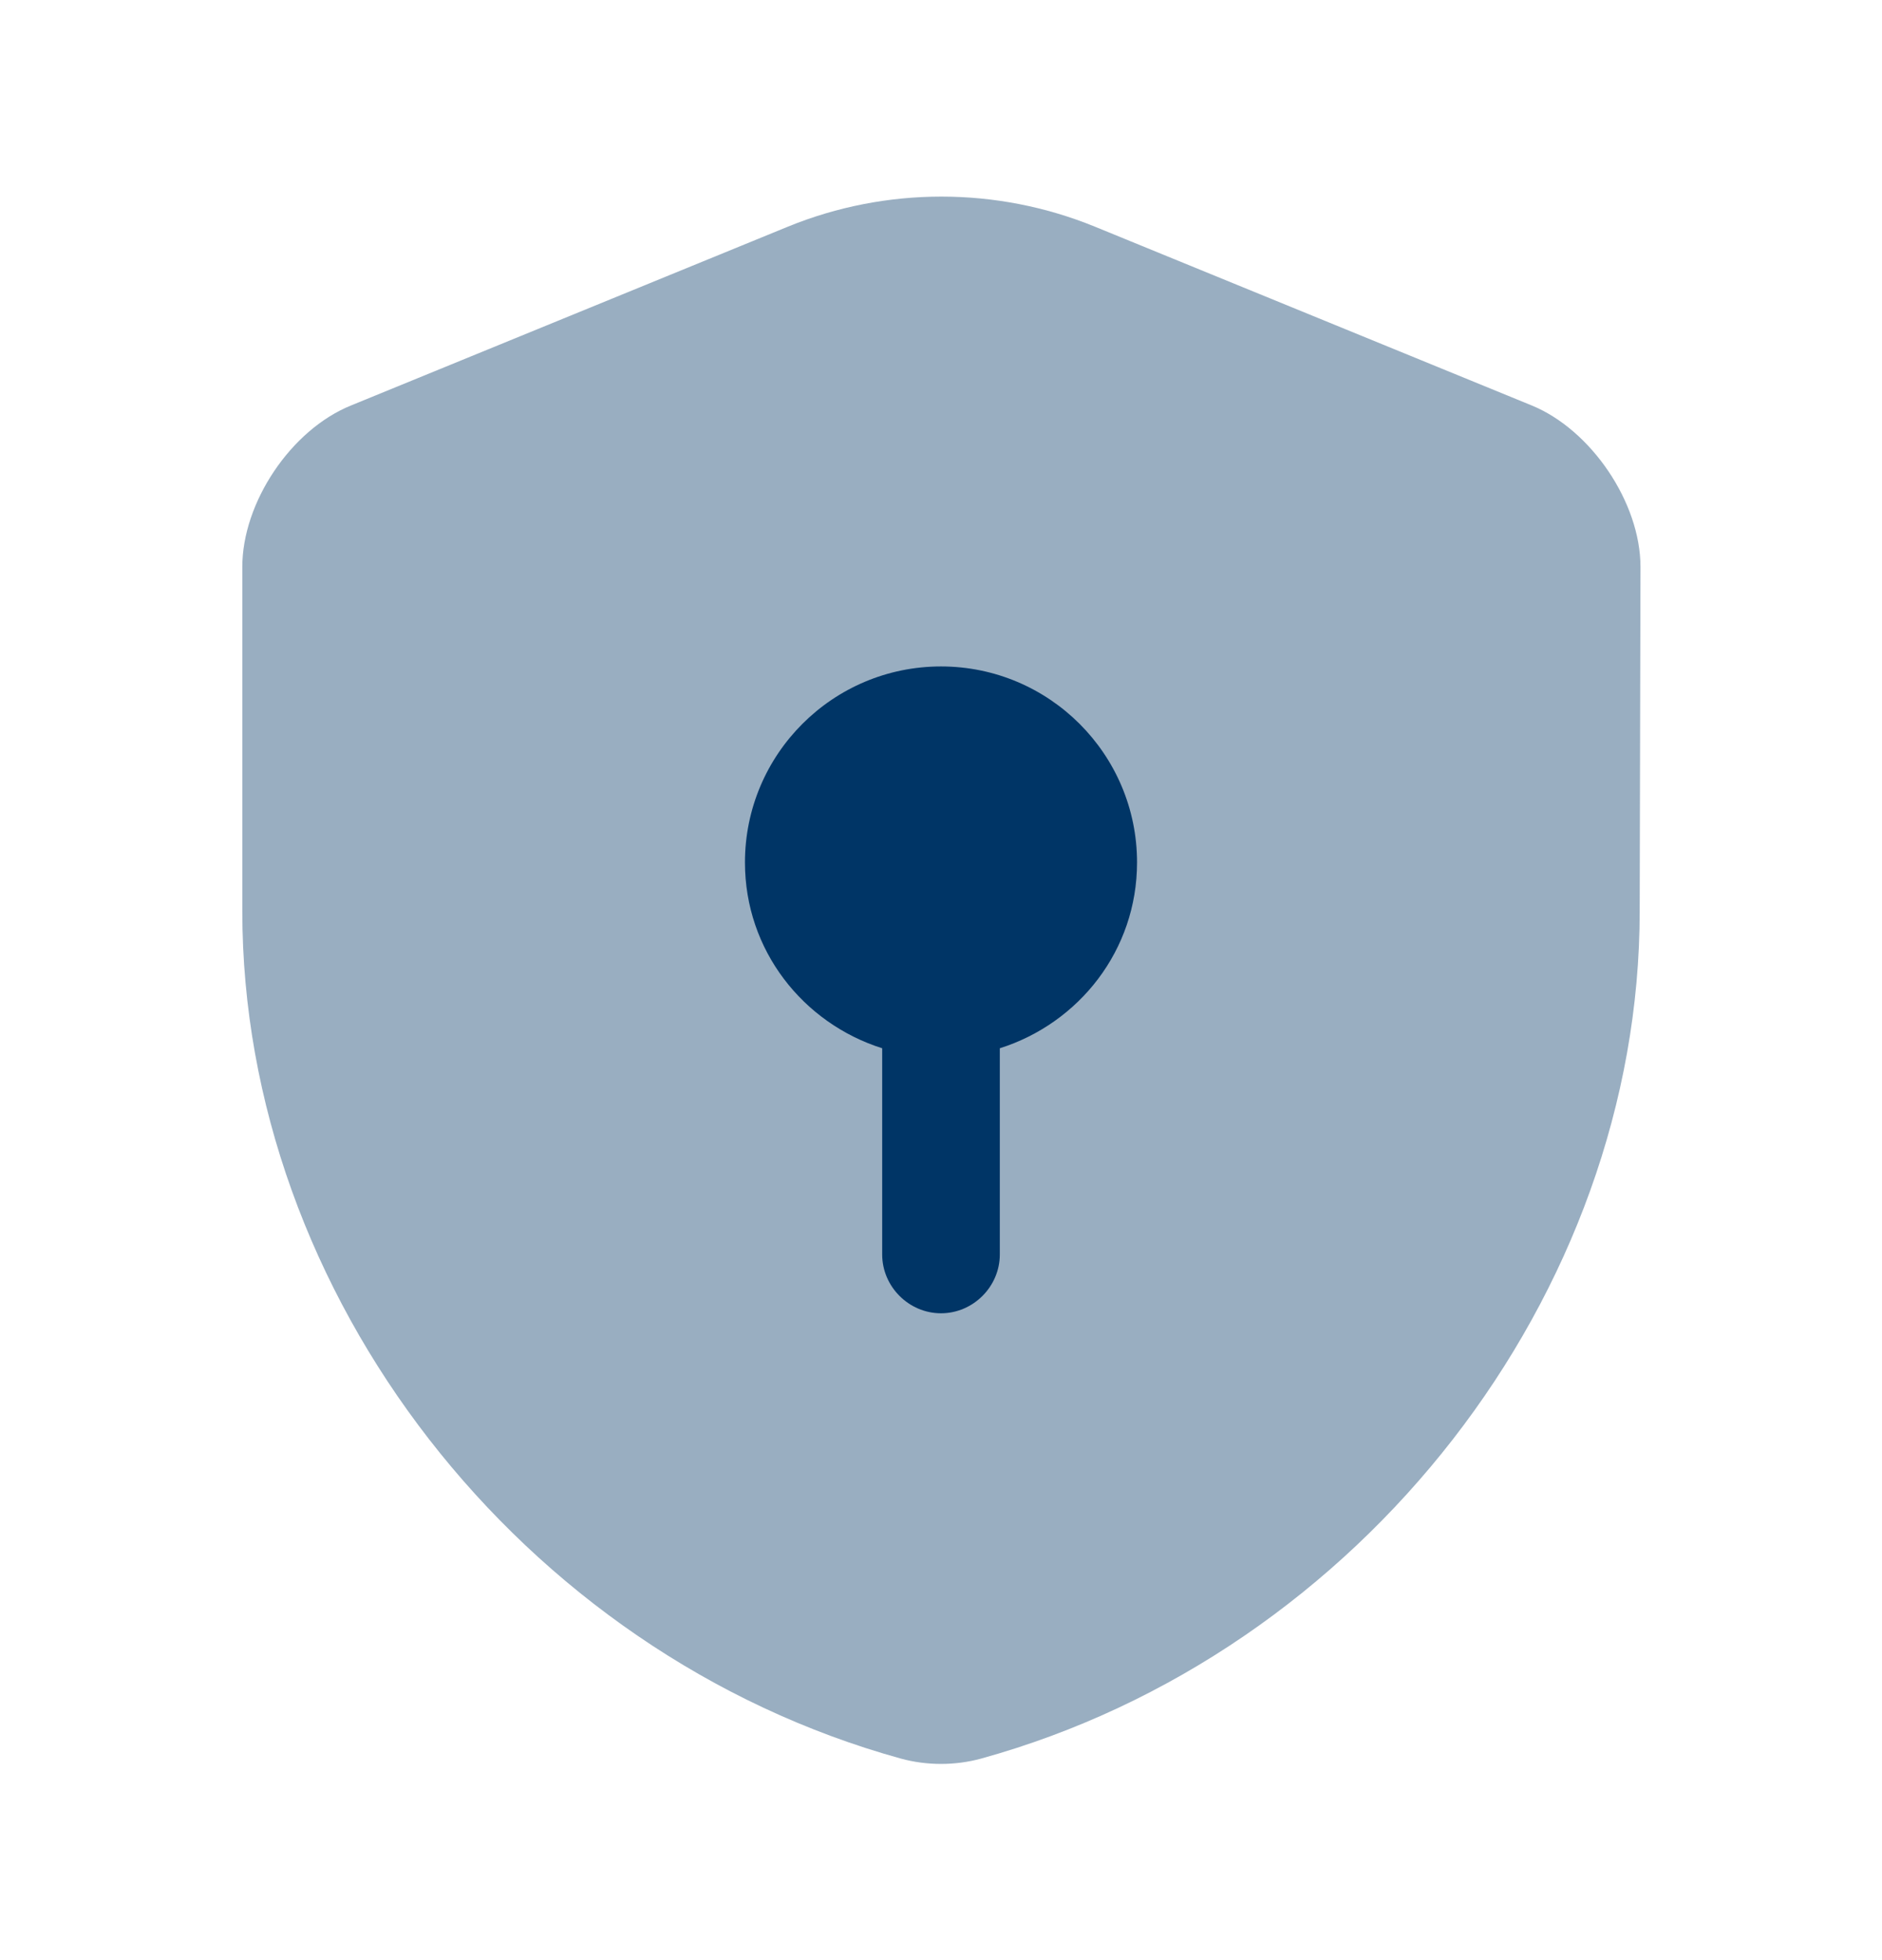 <svg width="24" height="25" viewBox="0 0 24 25" fill="none" xmlns="http://www.w3.org/2000/svg">
<path opacity="0.4" d="M20.91 11.62C20.91 16.51 17.36 21.09 12.51 22.43C12.18 22.52 11.82 22.52 11.49 22.43C6.64 21.09 3.09 16.51 3.09 11.62V7.23C3.09 6.41 3.71 5.48 4.48 5.17L10.05 2.89C11.3 2.38 12.71 2.38 13.96 2.89L19.53 5.17C20.29 5.48 20.92 6.41 20.92 7.23L20.91 11.62Z" fill="#003566"/>
<path d="M14.5 11C14.5 9.62 13.38 8.5 12 8.5C10.62 8.5 9.5 9.62 9.5 11C9.5 12.12 10.24 13.05 11.25 13.37V16C11.25 16.41 11.59 16.75 12 16.75C12.41 16.75 12.75 16.41 12.75 16V13.37C13.76 13.05 14.5 12.12 14.5 11Z" fill="#003566"/>
</svg>
